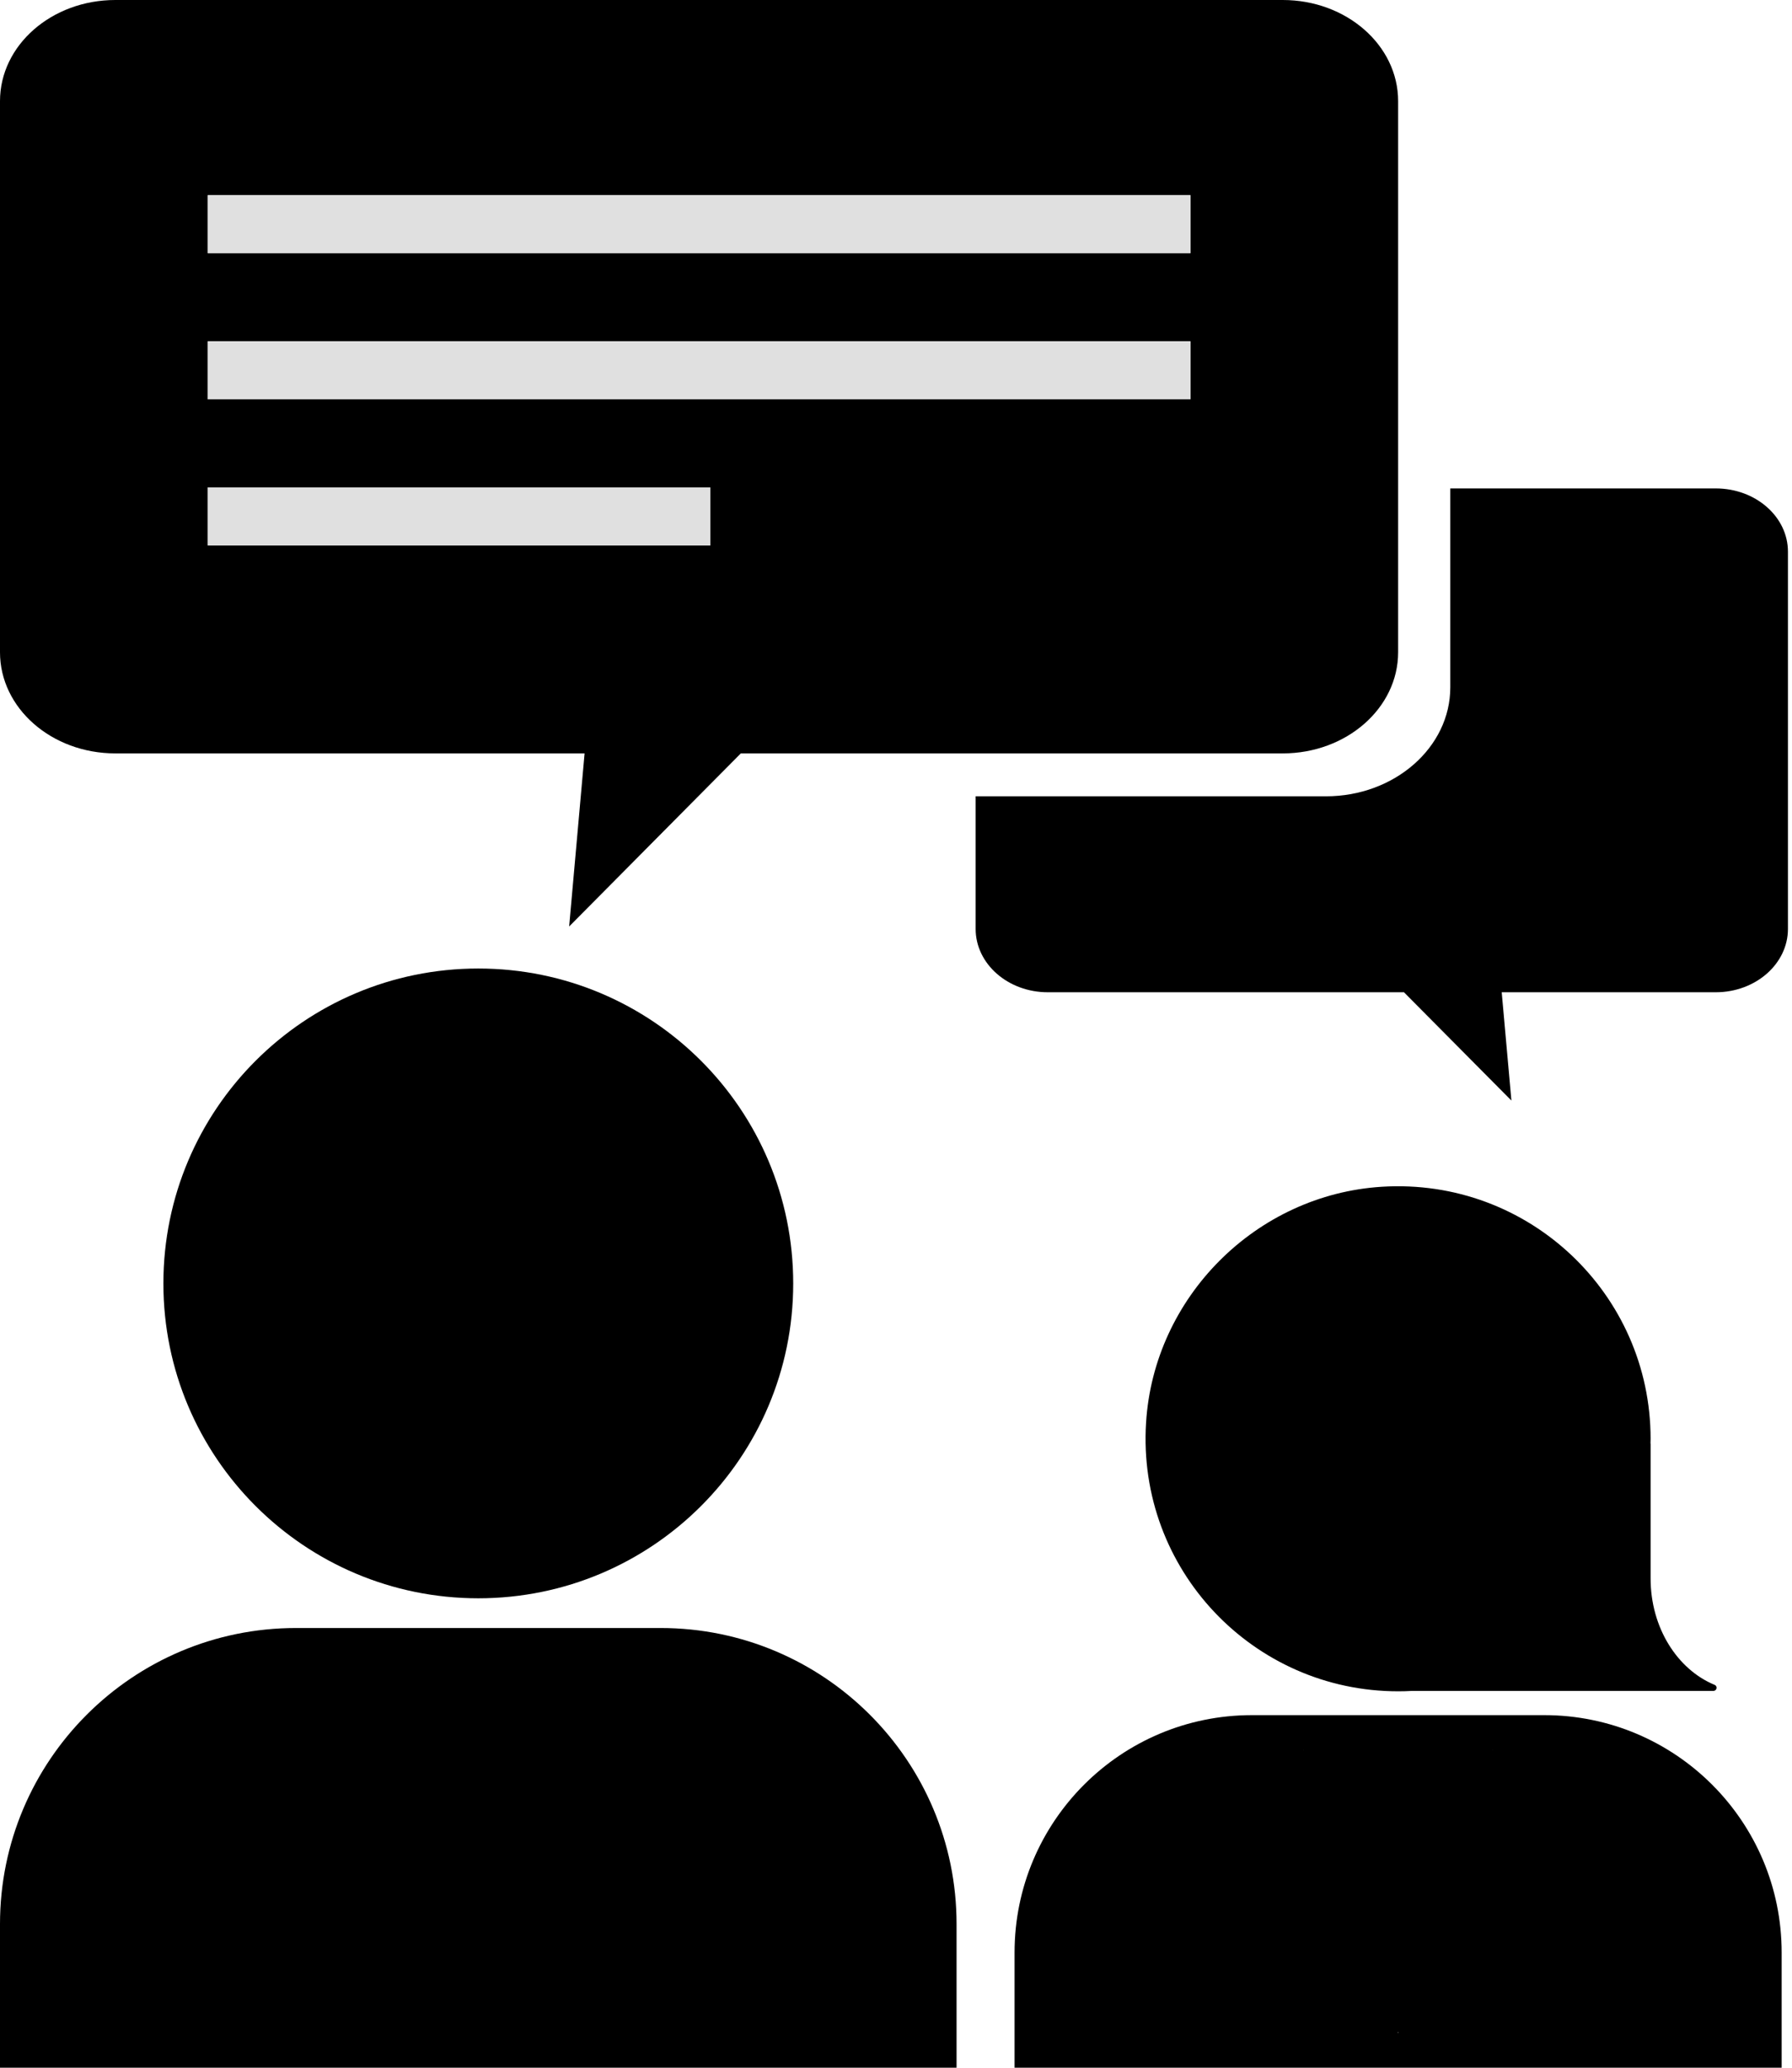 <svg width="117" height="135" viewBox="0 0 117 135" fill="none" xmlns="http://www.w3.org/2000/svg">
<path d="M48.368 49.189H83.751C87.91 49.189 91.284 46.232 91.284 42.587V6.602C91.284 2.957 87.91 0 83.751 0H7.532C3.369 0 0 2.957 0 6.602V42.587C0 46.232 3.369 49.189 7.532 49.189H38.168L37.16 60.49L48.368 49.189ZM13.561 12.746H77.724V16.529H13.561V12.746ZM13.561 22.286H77.724V26.069H13.561V22.286ZM13.561 35.609V31.825H46.379V35.609H13.561Z" fill="black"/>
<path d="M116.735 60.65V36.018C116.735 33.736 114.623 31.889 112.024 31.889H94.69V44.877C94.69 48.798 91.049 51.99 86.575 51.99H63.7V60.65C63.7 62.929 65.809 64.784 68.412 64.784H91.665L98.68 71.855L98.047 64.784H112.024C114.623 64.783 116.735 62.929 116.735 60.65Z" fill="black"/>
<path d="M10.668 83.796C10.668 95.149 19.878 104.351 31.229 104.351C42.585 104.351 51.789 95.149 51.789 83.796C51.789 72.435 42.585 63.234 31.229 63.234C19.877 63.234 10.668 72.435 10.668 83.796Z" fill="black"/>
<path d="M19.33 106.291C8.654 106.291 0 114.948 0 125.62V135H62.454V125.62C62.454 114.948 53.804 106.291 43.128 106.291H19.33ZM38.886 131.682H36.032H26.424L28.807 116.028L26.42 131.682H23.57L19.135 108.398C19.574 108.368 20.006 108.335 20.447 108.335H42.007C42.45 108.335 42.882 108.368 43.321 108.398L38.886 131.682Z" fill="black"/>
<path d="M26.424 131.682H36.031L33.651 116.028H33.648H33.568L35.905 111.731H26.55L28.89 116.028H28.807L26.424 131.682Z" fill="black"/>
<path d="M77.724 12.746H13.561V16.529H77.724V12.746Z" fill="#E0E0E0"/>
<path d="M77.724 22.286H13.561V26.069H77.724V22.286Z" fill="#E0E0E0"/>
<path d="M46.379 31.826H13.561V35.609H46.379V31.826Z" fill="#E0E0E0"/>
<path d="M90.227 77.482C82.021 77.992 75.335 84.676 74.827 92.886C74.23 102.467 81.827 110.424 91.283 110.424C91.587 110.424 91.888 110.417 92.189 110.398H111.866C112.093 110.398 112.158 110.089 111.947 110.003C109.514 108.998 107.768 106.273 107.768 103.055V94.249H107.76L107.768 93.936C107.768 84.481 99.811 76.89 90.227 77.482Z" fill="black"/>
<path d="M81.737 111.98C73.183 111.98 66.241 118.917 66.241 127.478V135H116.324V127.478C116.324 118.917 109.383 111.98 100.825 111.98H81.737ZM95.438 121.74V124.782L91.284 132.717L83.968 124.782L87.126 121.74C87.126 121.74 82.434 117.483 82.227 117.115C81.849 116.456 85.114 114.262 85.114 114.262L91.284 132.717L97.451 114.262C97.451 114.262 100.712 116.456 100.34 117.115C100.128 117.483 95.438 121.74 95.438 121.74Z" fill="black"/>
<path d="M91.283 132.717L85.114 114.262C85.114 114.262 81.849 116.456 82.226 117.115C82.434 117.483 87.126 121.74 87.126 121.74L83.967 124.782L91.283 132.717Z" fill="#E0E0E0"/>
<rect x="16.075" y="108.029" width="30.222" height="24.649" fill="black"/>
<path d="M100.34 117.115C100.712 116.456 97.451 114.262 97.451 114.262L91.284 132.717L98.6 124.782L95.438 121.74C95.438 121.74 100.128 117.483 100.34 117.115Z" fill="#E0E0E0"/>
<rect x="77.806" y="114.245" width="27.436" height="18.433" fill="black"/>
</svg>

